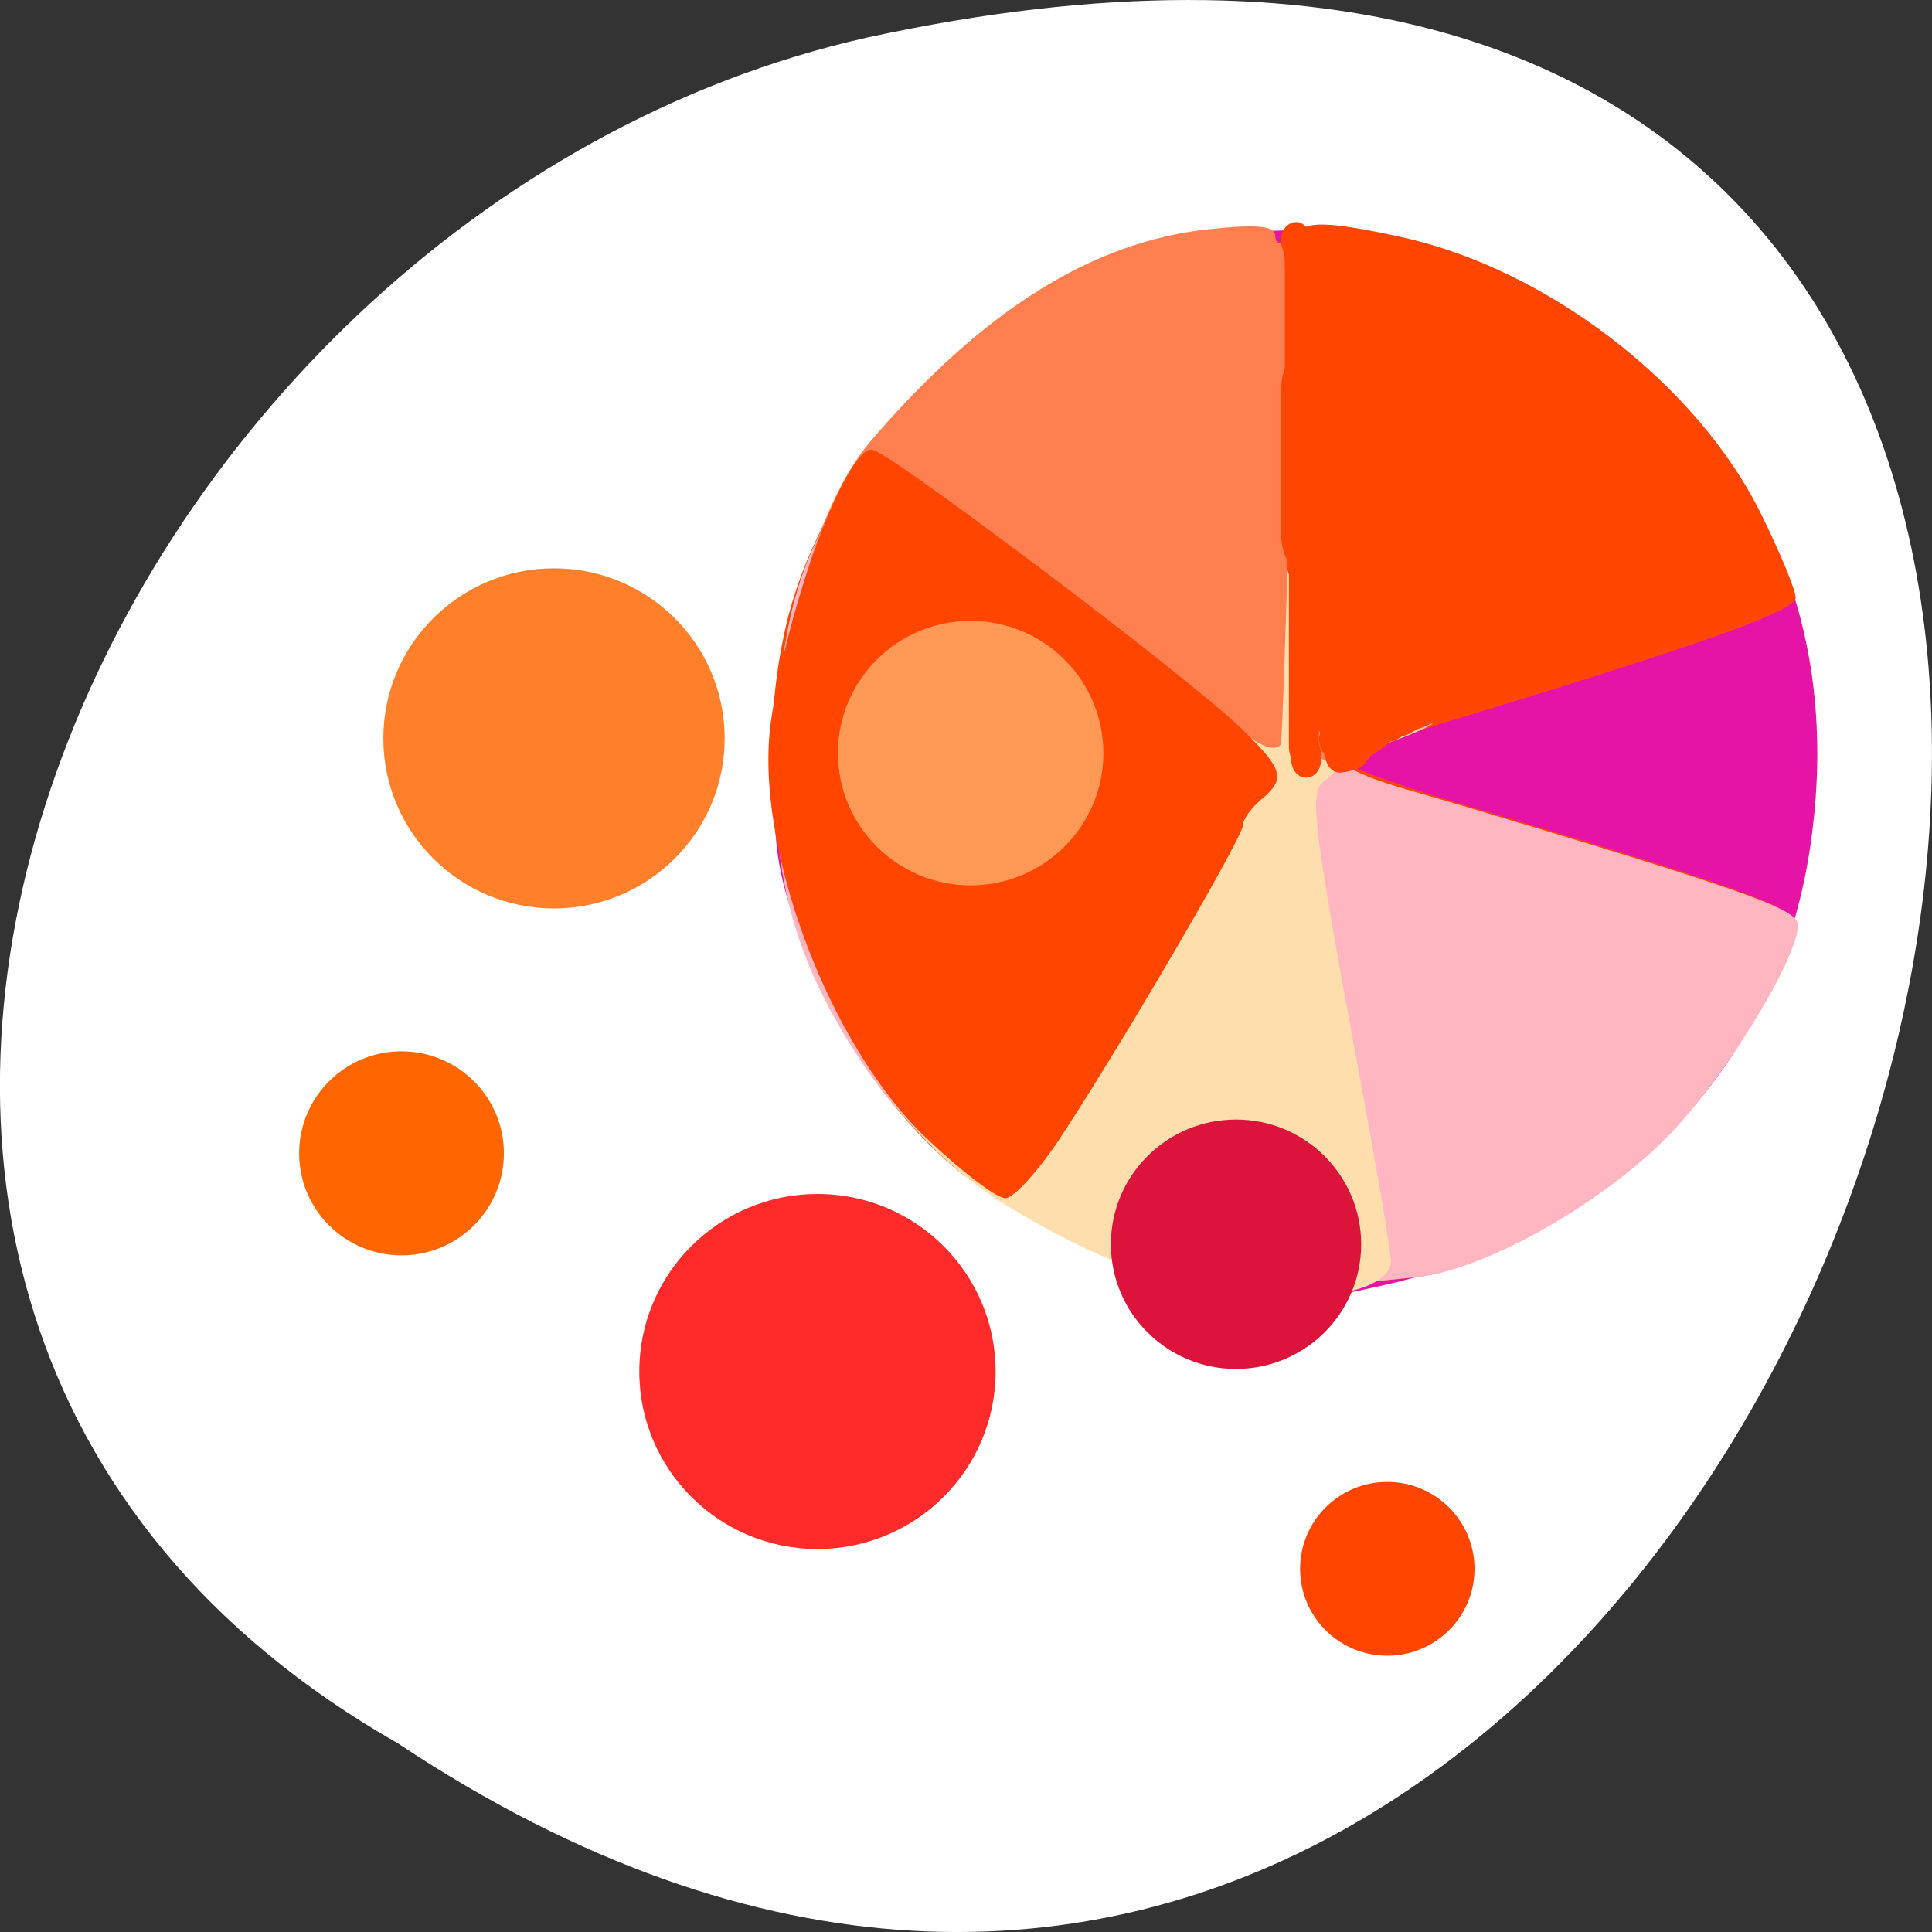 <svg xmlns="http://www.w3.org/2000/svg" xmlns:xlink="http://www.w3.org/1999/xlink" viewBox="0 0 256 256"><rect x="0" y="0" width="256" height="256" fill="#333333" stroke="none"/><defs><path d="m 78.866 70.16 c 0 1.897 -1.538 3.435 -3.435 3.435 -1.897 0 -3.435 -1.538 -3.435 -3.435 0 -1.897 1.538 -3.435 3.435 -3.435 1.897 0 3.435 1.538 3.435 3.435 z" id="0" style="color:#000;fill-rule:evenodd"/><clipPath><rect height="88" rx="10" width="84" x="-202" y="56" style="fill:none;stroke:#000;display:block;color:#000"/></clipPath><clipPath><rect height="88" rx="10" width="84" x="-202" y="56" style="fill:none;stroke:#000;display:block;color:#000"/></clipPath><clipPath><rect height="88" rx="10" width="84" x="-202" y="56" style="fill:none;stroke:#000;display:block;color:#000"/></clipPath><clipPath><rect y="56" x="-202" width="84" rx="10" height="88" style="fill:none;stroke:#000;display:block;color:#000"/></clipPath><clipPath><rect y="56" x="-202" width="84" rx="10" height="88" style="fill:none;stroke:#000;display:block;color:#000"/></clipPath><clipPath><rect y="56" x="-202" width="84" rx="10" height="88" style="fill:none;stroke:#000;display:block;color:#000"/></clipPath></defs><g transform="translate(0 -796.36)"><path d="m -1374.42 1658.71 c 127.95 -192.46 -280.09 -311 -226.07 -62.2 23.02 102.82 167.39 165.22 226.07 62.2 z" transform="matrix(0 1 -1 0 1711.48 2401.81)" style="fill:#fff;color:#000"/><g transform="matrix(1.488 0 0 1.517 -55.782 -508.28)"><path d="m 144.16 972.22 c -17.15 -3.702 -30.21 -15.16 -35.808 -31.423 -1.875 -5.447 -2.141 -7.959 -1.736 -16.409 0.715 -14.928 5.886 -25.356 16.809 -33.903 18.87 -14.763 43.817 -13.638 61.64 2.78 11.413 10.511 16.11 24.652 13.59 40.934 -2.98 19.271 -17.14 33.49 -37.892 38.06 -7.996 1.76 -8.286 1.759 -16.606 -0.037 z" style="fill:#e614a6"/><path d="m 144.37 971.92 c -8.163 -2.01 -17.726 -6.381 -22.12 -10.114 -12.799 -10.867 -18.782 -29.843 -14.809 -46.964 2.838 -12.228 12.695 -23.791 25.615 -30.05 7.655 -3.708 17.499 -5.33 18.909 -3.117 0.719 1.128 0.899 1.058 0.912 -0.352 0.018 -2.078 1.875 -2.202 9.321 -0.619 13.04 2.771 26.403 12.847 32.12 24.21 1.69 3.36 3.074 6.648 3.074 7.307 0 1.158 -8.293 4.065 -30.21 10.589 -5.768 1.717 -10.09 3.49 -9.608 3.94 0.484 0.45 4.976 2.01 9.982 3.478 24.1 7.04 29.836 9.05 29.836 10.42 0 3.07 -6.851 13.965 -11.869 18.876 -6.076 5.945 -16.11 11.437 -22.01 12.05 -11.269 1.161 -15.514 1.238 -19.14 0.345 z" style="fill:#ff4500"/><path d="m 143.36 971.58 c -6.228 -1.643 -12.318 -4.224 -13.169 -5.583 -0.35 -0.558 -1.439 -1.015 -2.421 -1.015 -2.64 0 -9.544 -6.229 -13.623 -12.292 -6.084 -9.04 -8.09 -16.543 -7.529 -28.21 0.512 -10.721 2.094 -15.898 7.092 -23.21 6.814 -9.971 21.06 -18.799 32.2 -19.947 4.401 -0.454 6.069 -0.295 6.069 0.576 0 0.661 0.456 0.923 1.014 0.583 0.664 -0.405 1.014 6.785 1.014 20.826 0 25.06 -1.186 22.713 13.697 27.08 25.12 7.373 29.893 9.04 29.893 10.399 0 3.056 -6.867 13.901 -11.897 18.79 -6.09 5.918 -16.15 11.385 -22.06 11.99 -11.978 1.226 -15.661 1.227 -20.275 0.011 z m 15.229 -46.5 c 0.545 -0.526 2.359 -1.277 4.03 -1.668 3.923 -0.918 3.042 -0.065 -1.497 1.449 -1.939 0.647 -3.079 0.745 -2.534 0.219 z" style="fill:#ffb6c1"/><path d="m 142.61 970.67 c -19.227 -4.998 -32.395 -19.242 -35.27 -38.16 -1.744 -11.456 1.877 -27.347 7.76 -34.06 9.977 -11.381 19.651 -17.316 30.01 -18.411 4.31 -0.456 5.944 -0.297 5.944 0.578 0 0.664 0.447 0.928 0.993 0.586 0.65 -0.407 0.993 6.838 0.993 20.989 0 19.516 0.168 21.71 1.737 22.646 1.404 0.837 1.48 1.208 0.399 1.929 -1.491 0.994 -1.243 3.047 3.282 27.18 1.389 7.407 2.525 14.03 2.525 14.72 0 3.186 -9.728 4.244 -18.368 1.998 z m 14.915 -46.664 c 0.534 -0.528 2.311 -1.283 3.949 -1.676 3.842 -0.922 2.979 -0.066 -1.467 1.455 -1.899 0.65 -3.02 0.749 -2.482 0.22 z" style="fill:#ff7f50"/><path d="m 142.86,972.16 c -5.275,-1.365 -9.726,-3.291 -15.5,-6.708 -14.245,-8.431 -22.733,-27.788 -20.01,-45.636 1.271,-8.336 6.163,-19.704 8.479,-19.704 1.598,0 22.938,15.611 29.785,21.789 3.265,2.946 5.294,4.02 5.927,3.134 0.099,-0.138 0.458,-9.995 0.797,-21.903 l 0.617,-21.651 0.202,21.853 c 0.182,19.615 0.382,21.959 1.952,22.891 1.414,0.839 1.491,1.21 0.402,1.933 -1.502,0.996 -1.252,3.054 3.305,27.24 1.399,7.424 2.543,14.06 2.543,14.755 0,3.193 -9.798,4.254 -18.5,2 z m 15.02,-46.774 c 0.537,-0.53 2.327,-1.286 3.977,-1.68 3.87,-0.924 3,-0.066 -1.477,1.459 -1.912,0.651 -3.037,0.75 -2.5,0.221 z" style="fill:#ffdead"/><g style="fill:#ff4500"><path d="m 119.94 959.39 c -8.703 -8.133 -15.359 -25.676 -13.8 -36.37 1.478 -10.141 6.619 -23.739 8.974 -23.739 1.332 0 28.05 19.762 32.785 24.25 3.912 3.707 4.141 4.483 1.869 6.347 -0.881 0.722 -1.602 1.725 -1.602 2.227 0 1.015 -10.366 18.44 -16.08 27.03 -2.02 3.036 -4.301 5.529 -5.07 5.539 -0.769 0.011 -3.953 -2.368 -7.07 -5.286 z"/><g transform="matrix(0.618 0 0 0.737 77.73 807.08)"><g><path d="m 124.65 110.01 c 0 0.659 0 1.318 0 1.977 -0.001 0.447 0.126 0.889 0.189 1.338 0.118 0.865 -0.179 1.671 -0.372 2.495 -0.2 0.55 -0.357 1.112 -0.569 1.657 -0.085 0.263 -0.089 0.546 -0.103 0.82 -0.019 0.53 -0.016 1.061 -0.015 1.592 0.001 0.579 0.002 1.158 0.003 1.736 0 0.579 0 1.157 0 1.736 0 0.578 0 1.156 0 1.733 0 0.578 0 1.155 0 1.733 0 0.578 0 1.155 0 1.733 0 0.578 0 1.155 0 1.733 0 0.578 0 1.155 0 1.733 0 0.578 0 1.155 0 1.733 0 0.096 0 0.193 0 0.289 0 0.289 0 0.578 0 0.867 0 0.302 -0.035 0.378 0.015 0.251 -0.015 0.162 0.286 1.066 0.136 0.588 0.276 0.498 0.518 0.917 0.736 1.511 0.223 0.721 0.252 1.476 0.269 2.225 0.008 0.594 0.004 1.189 0.002 1.783 -0.002 0.577 -0.002 1.154 -0.002 1.731 0 0.577 0 1.155 0 1.732 0 0.578 0 1.155 0 1.733 0 0.578 0 1.155 0 1.733 0 0.578 0 1.155 0 1.733 0 0.578 0 1.155 0 1.733 0 0.578 0 1.155 0 1.733 0 0.578 0 1.155 0 1.733 0 0.578 0 1.155 0 1.733 0 0.578 0 1.155 0 1.733 0 0.578 0 1.155 0 1.733 0.055 -0.138 0.002 0.014 -0.037 -0.34 -0.001 -0.011 0.017 0.015 0.021 0.025 0.057 0.136 0.119 0.271 0.163 0.412 0.125 0.398 0.118 0.495 0.161 0.89 0.003 0.109 0.007 0.217 0.01 0.326 0.059 3.063 -4.273 3.147 -4.332 0.084 0.001 -0.024 0.002 -0.047 0.002 -0.071 0.021 0.069 0.044 0.144 0.071 0.209 0.013 0.03 0.062 0.117 0.049 0.087 -0.232 -0.517 -0.453 -1.041 -0.442 -1.622 0 -0.578 0 -1.155 0 -1.733 0 -0.578 0 -1.155 0 -1.733 0 -0.578 0 -1.155 0 -1.733 0 -0.578 0 -1.155 0 -1.733 0 -0.578 0 -1.155 0 -1.733 0 -0.578 0 -1.155 0 -1.733 0 -0.578 0 -1.155 0 -1.733 0 -0.578 0 -1.155 0 -1.733 0 -0.578 0 -1.155 0 -1.733 0 -0.578 0 -1.156 0 -1.734 0 -0.58 0.001 -1.16 0.002 -1.74 0.001 -0.56 0.005 -1.12 -0.001 -1.68 -0.006 -0.311 -0.018 -0.621 -0.042 -0.931 -0.089 -0.223 -0.288 -0.541 -0.421 -0.798 -0.326 -0.671 -0.542 -1.362 -0.639 -2.104 -0.066 -0.663 -0.061 -1.324 -0.054 -1.99 0 -0.578 0 -1.155 0 -1.733 0 -0.578 0 -1.155 0 -1.733 0 -0.578 0 -1.155 0 -1.733 0 -0.578 0 -1.155 0 -1.733 0 -0.578 0 -1.155 0 -1.733 0 -0.578 0 -1.155 0 -1.733 0 -0.577 0 -1.155 0 -1.732 -0.001 -0.578 -0.001 -1.157 -0.003 -1.735 -0.001 -0.611 -0.004 -1.223 0.022 -1.834 0.042 -0.733 0.122 -1.468 0.393 -2.158 0.135 -0.346 0.226 -0.742 0.394 -1.101 0.058 -0.235 0.202 -0.645 0.245 -0.811 0.014 -0.055 -0.009 -0.119 0.02 -0.168 0.016 -0.027 0.018 0.06 0.026 0.09 -0.084 -0.641 -0.268 -1.273 -0.229 -1.926 0 -0.659 0 -1.318 0 -1.977 0 -3.064 4.333 -3.064 4.333 0 z"/><path d="m 125.22 118.67 c 0 0.659 0 1.318 0 1.977 0.017 0.73 0.01 1.451 -0.122 2.172 -0.099 0.408 -0.131 0.826 -0.151 1.245 -0.019 0.534 -0.018 1.069 -0.018 1.603 0 0.577 0.001 1.155 0.002 1.732 0 0.578 0 1.157 0 1.735 0.007 0.666 0.012 1.328 -0.054 1.99 -0.1 0.456 -0.176 0.913 -0.208 1.379 -0.028 0.514 -0.027 1.03 -0.028 1.545 0 0.576 0.001 1.151 0.001 1.727 0 0.579 0.001 1.157 0.001 1.736 0 0.385 0 0.77 0 1.156 0 3.064 -4.333 3.064 -4.333 0 0 -0.385 0 -0.77 0 -1.155 0 -0.577 0 -1.155 -0.001 -1.732 -0.001 -0.581 -0.002 -1.161 -0.001 -1.742 0.002 -0.618 0.002 -1.236 0.04 -1.853 0.042 -0.552 0.103 -1.104 0.236 -1.644 0.05 0.127 0.015 0.051 0.015 -0.251 0 -0.289 0 -0.578 0 -0.867 0 -0.096 0 -0.193 0 -0.289 0 -0.577 0 -1.155 0 -1.732 0 -0.579 -0.001 -1.158 -0.002 -1.737 0 -0.606 -0.001 -1.213 0.023 -1.819 0.032 -0.622 0.087 -1.243 0.225 -1.852 0.085 -0.37 0.026 -0.9 0.043 -1.347 0 -0.659 0 -1.318 0 -1.977 0 -3.064 4.333 -3.064 4.333 0 z"/><path d="m 123.62 99.47 c 0.395 0.807 0.559 1.686 0.66 2.571 0.07 0.738 0.078 1.479 0.082 2.22 0.001 0.591 -0.001 1.182 -0.003 1.772 -0.001 0.655 -0.001 1.309 -0.001 1.964 0 0.595 0 1.191 0 1.786 0 0.578 0 1.155 0 1.733 0 0.577 0 1.155 0 1.732 0 0.578 0 1.155 0 1.733 0 0.578 0 1.155 0 1.733 0 0.578 0 1.155 0 1.733 0 0.636 0 1.271 0 1.907 0 3.064 -4.333 3.064 -4.333 0 0 -0.636 0 -1.271 0 -1.907 0 -0.578 0 -1.155 0 -1.733 0 -0.578 0 -1.155 0 -1.733 0 -0.578 0 -1.155 0 -1.733 0 -0.577 0 -1.155 0 -1.732 0 -0.578 0 -1.155 0 -1.733 0 -0.596 0 -1.191 0 -1.787 0 -0.657 0 -1.314 0.001 -1.971 0.001 -0.581 0.003 -1.163 0.003 -1.744 -0.003 -0.59 -0.006 -1.181 -0.056 -1.77 -0.038 -0.375 -0.08 -0.752 -0.228 -1.103 -1.37 -2.74 2.505 -4.678 3.876 -1.938 z"/></g><g><path d="m 130.89 157.36 c -0.051 0.005 -0.194 0.048 -0.154 0.016 0.085 -0.069 0.202 -0.084 0.3 -0.133 0.347 -0.175 0.679 -0.404 1.017 -0.596 0.479 -0.33 0.987 -0.625 1.508 -0.883 0.354 -0.181 0.751 -0.215 1.111 -0.369 0.038 -0.016 -0.148 0.065 -0.12 0.034 0.044 -0.049 0.116 -0.063 0.174 -0.094 0.55 -0.26 1.118 -0.423 1.69 -0.601 -0.019 0.002 -0.075 0.017 -0.058 0.007 0.067 -0.04 0.622 -0.357 1.073 -0.543 0.383 -0.216 0.824 -0.327 1.21 -0.479 0.545 -0.173 1.041 -0.295 1.569 -0.446 0.118 -0.027 0.235 -0.058 0.354 -0.082 0.222 -0.045 1.105 -0.249 0.738 -0.199 0.221 -0.097 0.242 -0.103 0.057 -0.032 2.577 -1.657 4.92 1.988 2.343 3.645 -0.545 0.314 -0.308 0.2 -0.696 0.371 -0.527 0.202 -1.064 0.386 -1.625 0.469 -0.382 0.103 -0.759 0.228 -1.147 0.304 -0.427 0.169 -0.867 0.283 -1.273 0.504 -0.278 0.135 -0.881 0.525 -1.286 0.628 -0.299 0.084 -0.592 0.221 -0.894 0.27 -0.387 0.208 -0.936 0.529 -1.38 0.537 -0.381 0.06 -0.858 0.594 -1.218 0.733 -0.792 0.442 -1.552 0.955 -2.442 1.189 -3 0.601 -3.854 -3.648 -0.85 -4.249 z"/><path d="m 126.27 157.51 c 0.368 -0.129 0.685 -0.353 0.995 -0.572 -0.237 0.101 -0.34 0.562 -0.313 0.113 0.272 -3.052 4.588 -2.667 4.316 0.385 -0.11 1.104 -0.42 2.132 -1.294 2.884 -0.547 0.416 -1.127 0.801 -1.765 1.065 -2.74 1.37 -4.678 -2.505 -1.938 -3.876 z"/><path d="m 124.93 157.61 c 0 -0.659 0 -1.318 0 -1.977 -0.039 -0.653 0.146 -1.285 0.229 -1.926 0.05 -0.461 0.054 -0.926 0.059 -1.389 0.004 -0.567 0.002 -1.135 0.002 -1.702 -0.001 -0.579 -0.001 -1.157 -0.001 -1.736 0 -0.578 0 -1.156 0 -1.734 0 -0.578 0 -1.155 0 -1.733 0 -0.578 0 -1.155 0 -1.733 0.006 -0.737 0.26 -1.407 0.492 -2.091 0.062 -0.292 0.068 -0.593 0.079 -0.89 0.013 -0.544 0.01 -1.089 0.009 -1.634 0.05 -0.641 0.187 -1.268 0.243 -1.908 0.113 -0.652 0.265 -1.297 0.449 -1.932 0.017 -0.067 0.034 -0.135 0.051 -0.202 0.76 -2.968 4.958 -1.893 4.198 1.075 -0.029 0.113 -0.058 0.225 -0.088 0.338 -0.107 0.369 -0.183 0.752 -0.295 1.113 -0.046 0.499 -0.062 1.062 -0.21 1.544 -0.004 0.012 -0.01 -0.023 -0.015 -0.035 0.001 0.603 0.004 1.207 -0.013 1.81 -0.03 0.734 -0.085 1.472 -0.326 2.172 -0.036 0.099 -0.071 0.199 -0.108 0.298 -0.018 0.048 -0.018 0.112 -0.059 0.144 -0.029 0.022 0.022 -0.143 0.013 -0.108 -0.031 0.113 -0.017 0.241 -0.073 0.344 -0.006 0.012 -0.01 -0.025 -0.015 -0.037 0 0.578 0 1.155 0 1.733 0 0.578 0 1.155 0 1.733 0 0.578 0 1.155 0 1.733 0 0.577 0 1.155 0.001 1.732 0.001 0.586 0.002 1.172 -0.002 1.758 -0.008 0.643 -0.019 1.287 -0.099 1.926 -0.063 0.45 -0.19 0.892 -0.189 1.338 0 0.659 0 1.318 0 1.977 0 3.064 -4.333 3.064 -4.333 0 z"/><path d="m 127.71 159.09 c 0.108 -0.019 0.216 -0.04 0.325 -0.058 0.297 -0.048 0.603 -0.064 0.893 -0.143 0.24 -0.065 0.317 -0.042 0.2 -0.069 -0.211 0.001 -0.307 0.217 -0.48 0.285 -0.055 0.022 0.079 -0.09 0.113 -0.139 0.086 -0.122 0.173 -0.245 0.252 -0.372 -0.011 0.01 -0.039 0.042 -0.032 0.029 0.432 -0.776 0.761 -1.139 1.528 -1.652 0.378 -0.221 0.575 -0.364 0.994 -0.603 0.518 -0.363 1.141 -0.487 1.719 -0.686 -0.04 0.011 -0.149 0.066 -0.121 0.034 0.186 -0.209 1.084 -0.448 1.34 -0.523 0.513 -0.212 1.136 -0.311 1.624 -0.391 0.054 -0.015 0.109 -0.031 0.164 -0.046 0.852 -0.222 -0.205 0.092 0.368 -0.132 0.305 -0.119 0.431 -0.138 0.258 -0.107 0.489 -0.288 1.059 -0.392 1.571 -0.568 0.194 -0.085 0.961 -0.265 1.055 -0.366 2.821 -1.195 4.511 2.795 1.689 3.99 -0.441 0.174 -0.89 0.331 -1.341 0.475 -0.335 0.115 -0.686 0.172 -1 0.326 -0.564 0.264 -1.142 0.506 -1.753 0.64 -0.399 0.083 -0.808 0.112 -1.189 0.263 -0.449 0.146 -0.842 0.238 -1.257 0.502 -0.276 0.095 -0.578 0.152 -0.811 0.25 -0.377 0.226 -0.764 0.453 -1.161 0.704 0.183 -0.159 0.186 -0.14 0.322 -0.34 0.012 -0.018 0.035 -0.077 0.024 -0.059 -0.15 0.237 -0.26 0.443 -0.404 0.692 -0.498 0.717 -1 1.437 -1.835 1.805 -0.716 0.261 -1.446 0.42 -2.204 0.505 -3 0.601 -3.854 -3.648 -0.85 -4.249 z"/></g></g></g></g><g transform="matrix(3.364 0 0 3.352 -69.925 769.06)"><use xlink:href="#0" width="1" height="1" style="fill:#ff4500"/><use xlink:href="#0" transform="matrix(1.435 0 0 1.435 -38.771 -43.35)" width="1" height="1" style="fill:#dc143c"/><use xlink:href="#0" transform="matrix(2.043 0 0 2.043 -101.12 -80.977)" width="1" height="1" style="fill:#ff2a2a"/><use xlink:href="#0" transform="matrix(1.522 0 0 1.522 -55.786 -68.868)" width="1" height="1" style="fill:#f95"/><use xlink:href="#0" transform="matrix(1.957 0 0 1.957 -105.01 -99.97)" width="1" height="1" style="fill:#ff7f2a"/><use xlink:href="#0" transform="matrix(1.174 0 0 1.174 -51.954 -28.632)" width="1" height="1" style="fill:#f60"/></g></g></svg>